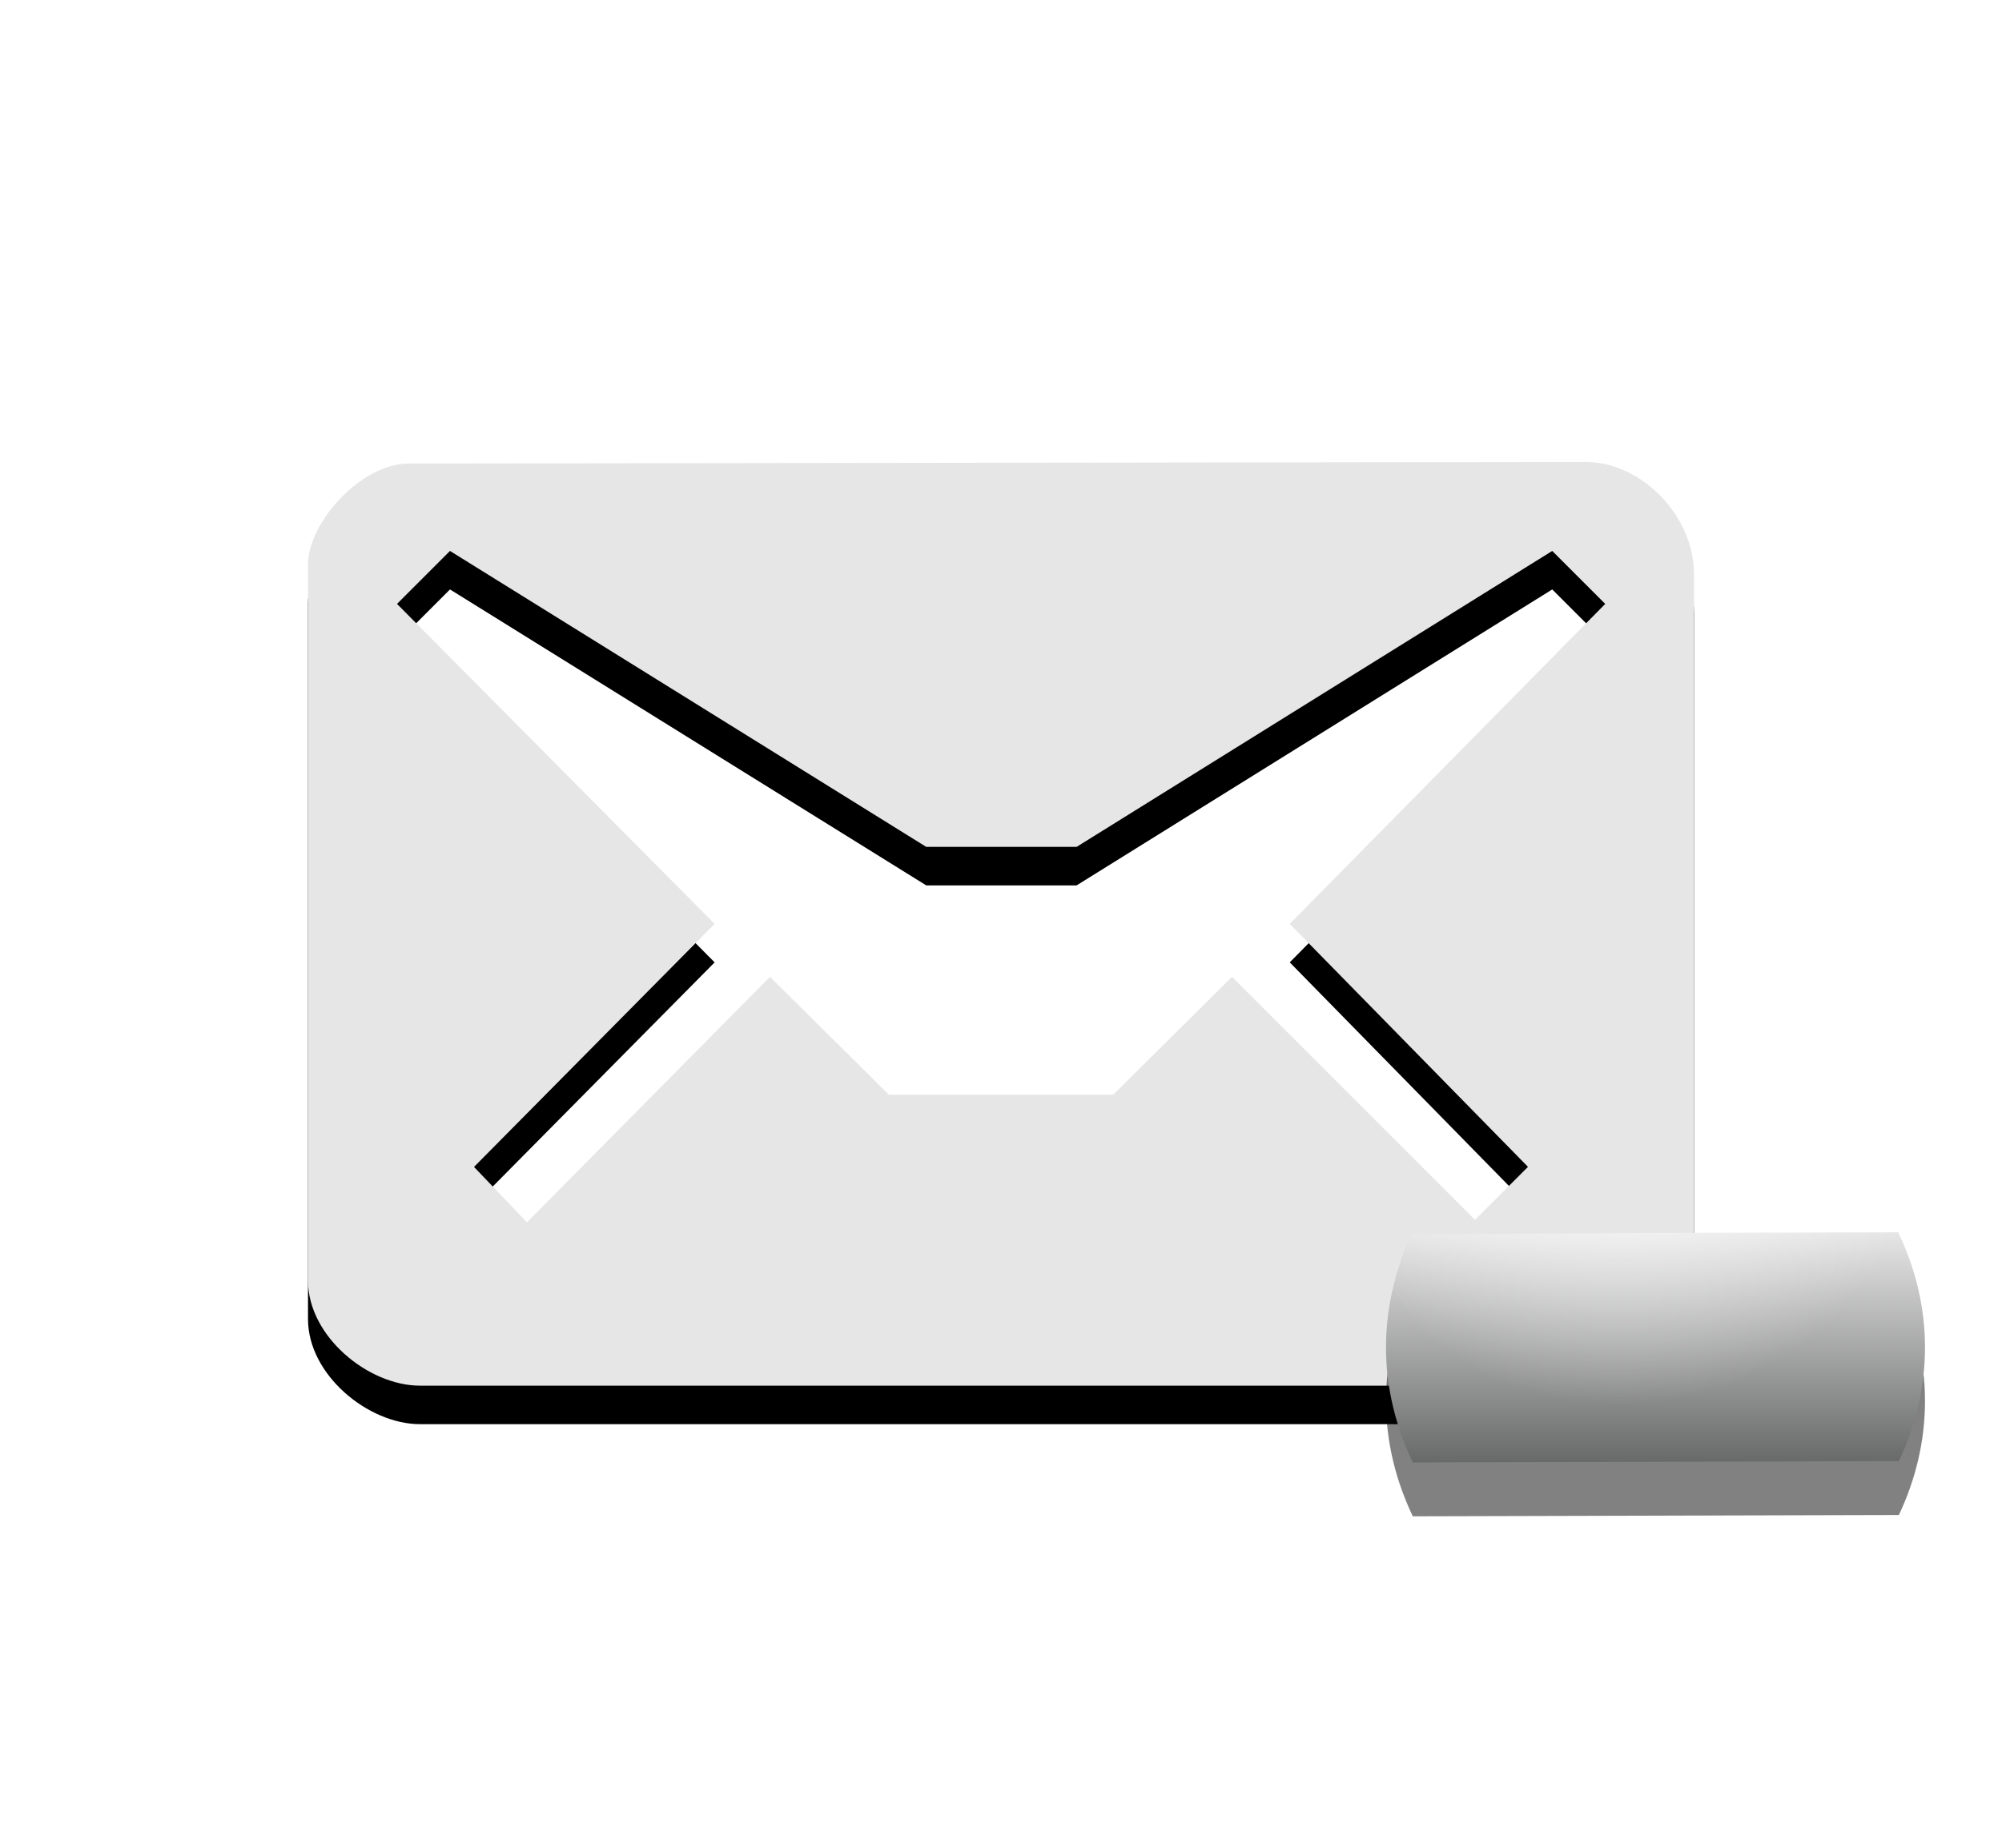 <?xml version="1.0" encoding="UTF-8" standalone="no"?>
<!-- Generator: Adobe Illustrator 15.0.0, SVG Export Plug-In . SVG Version: 6.00 Build 0)  -->

<svg
   xmlns:dc="http://purl.org/dc/elements/1.1/"
   xmlns:cc="http://creativecommons.org/ns#"
   xmlns:rdf="http://www.w3.org/1999/02/22-rdf-syntax-ns#"
   xmlns:svg="http://www.w3.org/2000/svg"
   xmlns="http://www.w3.org/2000/svg"
   xmlns:sodipodi="http://sodipodi.sourceforge.net/DTD/sodipodi-0.dtd"
   xmlns:inkscape="http://www.inkscape.org/namespaces/inkscape"
   id="Layer_1"
   enable-background="new 0 0 26 24"
   xml:space="preserve"
   height="24px"
   viewBox="0 0 26 24"
   width="26px"
   version="1.1"
   y="0px"
   x="0px"
   inkscape:version="0.48.3.1 r9886"
   sodipodi:docname="indicator-messages-mixed.svg"><defs
   id="defs18"><filter
     inkscape:collect="always"
     id="filter3765"><feGaussianBlur
       inkscape:collect="always"
       stdDeviation="0.375"
       id="feGaussianBlur3767" /></filter><filter
     inkscape:collect="always"
     id="filter3771"
     x="-0.06"
     width="1.12"
     y="-0.14"
     height="1.281"><feGaussianBlur
       inkscape:collect="always"
       stdDeviation="0.175"
       id="feGaussianBlur3773" /></filter></defs><sodipodi:namedview
   pagecolor="#ffffff"
   bordercolor="#666666"
   borderopacity="1"
   objecttolerance="10"
   gridtolerance="10"
   guidetolerance="10"
   inkscape:pageopacity="0"
   inkscape:pageshadow="2"
   inkscape:window-width="1283"
   inkscape:window-height="1022"
   id="namedview16"
   showgrid="false"
   inkscape:zoom="9.8333333"
   inkscape:cx="-3.0677966"
   inkscape:cy="12"
   inkscape:window-x="0"
   inkscape:window-y="24"
   inkscape:window-maximized="0"
   inkscape:current-layer="Layer_1" />

<path
   style="fill:#000000;fill-opacity:1;filter:url(#filter3765)"
   d="m 20.59,6.5 -15.285,0.021 c -0.61,0 -1.305,0.761 -1.305,1.313 v 9.298 c 0,0.731 0.789,1.366 1.453,1.366 h 15.049 c 0.797,0 1.498,-0.68 1.498,-1.376 v -9.159 c 0,-0.774 -0.689,-1.463 -1.41,-1.463 z m -3.84,6 3.094,3.156 -0.688,0.688 -3.156,-3.156 -1.543,1.531 h -2.913 l -1.544,-1.531 -3.156,3.188 -0.688,-0.719 3.125,-3.157 -4.125,-4.156 0.688,-0.688 6.185,3.844 h 1.953 l 6.177,-3.844 0.688,0.688 -4.097,4.156 z"
   id="path3763"
   inkscape:connector-curvature="0" /><path
   id="path5_2_"
   d="m20.59 6l-15.285 0.021c-0.61 0-1.305 0.761-1.305 1.313v9.298c0 0.731 0.789 1.366 1.453 1.366h15.049c0.797 0 1.498-0.68 1.498-1.376v-9.159c0-0.774-0.689-1.463-1.41-1.463zm-3.84 6l3.094 3.156-0.688 0.688-3.156-3.156-1.543 1.531h-2.913l-1.544-1.531-3.156 3.188-0.688-0.719 3.125-3.157-4.125-4.156 0.688-0.688 6.185 3.844h1.953l6.177-3.844 0.688 0.688-4.097 4.156z"
   fill="#DFDBD2"
   style="fill:#e6e6e6;fill-opacity:1" />

<linearGradient
   id="path10_2_"
   y2="2670.9"
   gradientUnits="userSpaceOnUse"
   x2="2775.5"
   gradientTransform="translate(-2754 -2655)"
   y1="2674"
   x1="2775.5">
	<stop
   id="stop3030"
   style="stop-color:#676868"
   offset="0" />
	<stop
   id="stop3032"
   style="stop-color:#EAEAEA"
   offset="1" />
</linearGradient>
<path
   d="m 18,18.199 c 0,0.537 0.131,1.041 0.348,1.496 l 6.313,-0.017 c 0.212,-0.451 0.339,-0.949 0.339,-1.479 0,-0.537 -0.131,-1.039 -0.348,-1.494 l -6.314,0.019 c -0.211,0.449 -0.338,0.947 -0.338,1.475 z"
   id="path3769"
   style="fill:#000000;fill-opacity:1;filter:url(#filter3771);opacity:0.7"
   inkscape:connector-curvature="0" /><path
   id="path10_1_"
   d="m18 17.499c0 0.537 0.131 1.041 0.348 1.496l6.313-0.017c0.212-0.451 0.339-0.949 0.339-1.479 0-0.537-0.131-1.039-0.348-1.494l-6.314 0.019c-0.211 0.449-0.338 0.947-0.338 1.475z"
   fill="url(#path10_2_)" />
<radialGradient
   id="path4312_2_"
   gradientUnits="userSpaceOnUse"
   cy="-2220.2"
   cx="2262.3"
   gradientTransform="matrix(1.251 0 0 -1.251 -2809.1 -2763.2)"
   r="3.2">
	<stop
   id="stop3036"
   style="stop-color:#fff"
   offset="0" />
	<stop
   id="stop3038"
   style="stop-color:#fff;stop-opacity:.498"
   offset=".3" />
	<stop
   id="stop3040"
   style="stop-color:#fff;stop-opacity:0"
   offset="1" />
</radialGradient>
<path
   id="path4312_1_"
   d="m24.656 16l-6.312 0.031c-0.109 0.234-0.191 0.461-0.25 0.719 0.7 1.161 1.951 1.938 3.406 1.938s2.706-0.771 3.406-1.938c-0.06-0.26-0.136-0.514-0.25-0.75z"
   fill="url(#path4312_2_)" />
</svg>